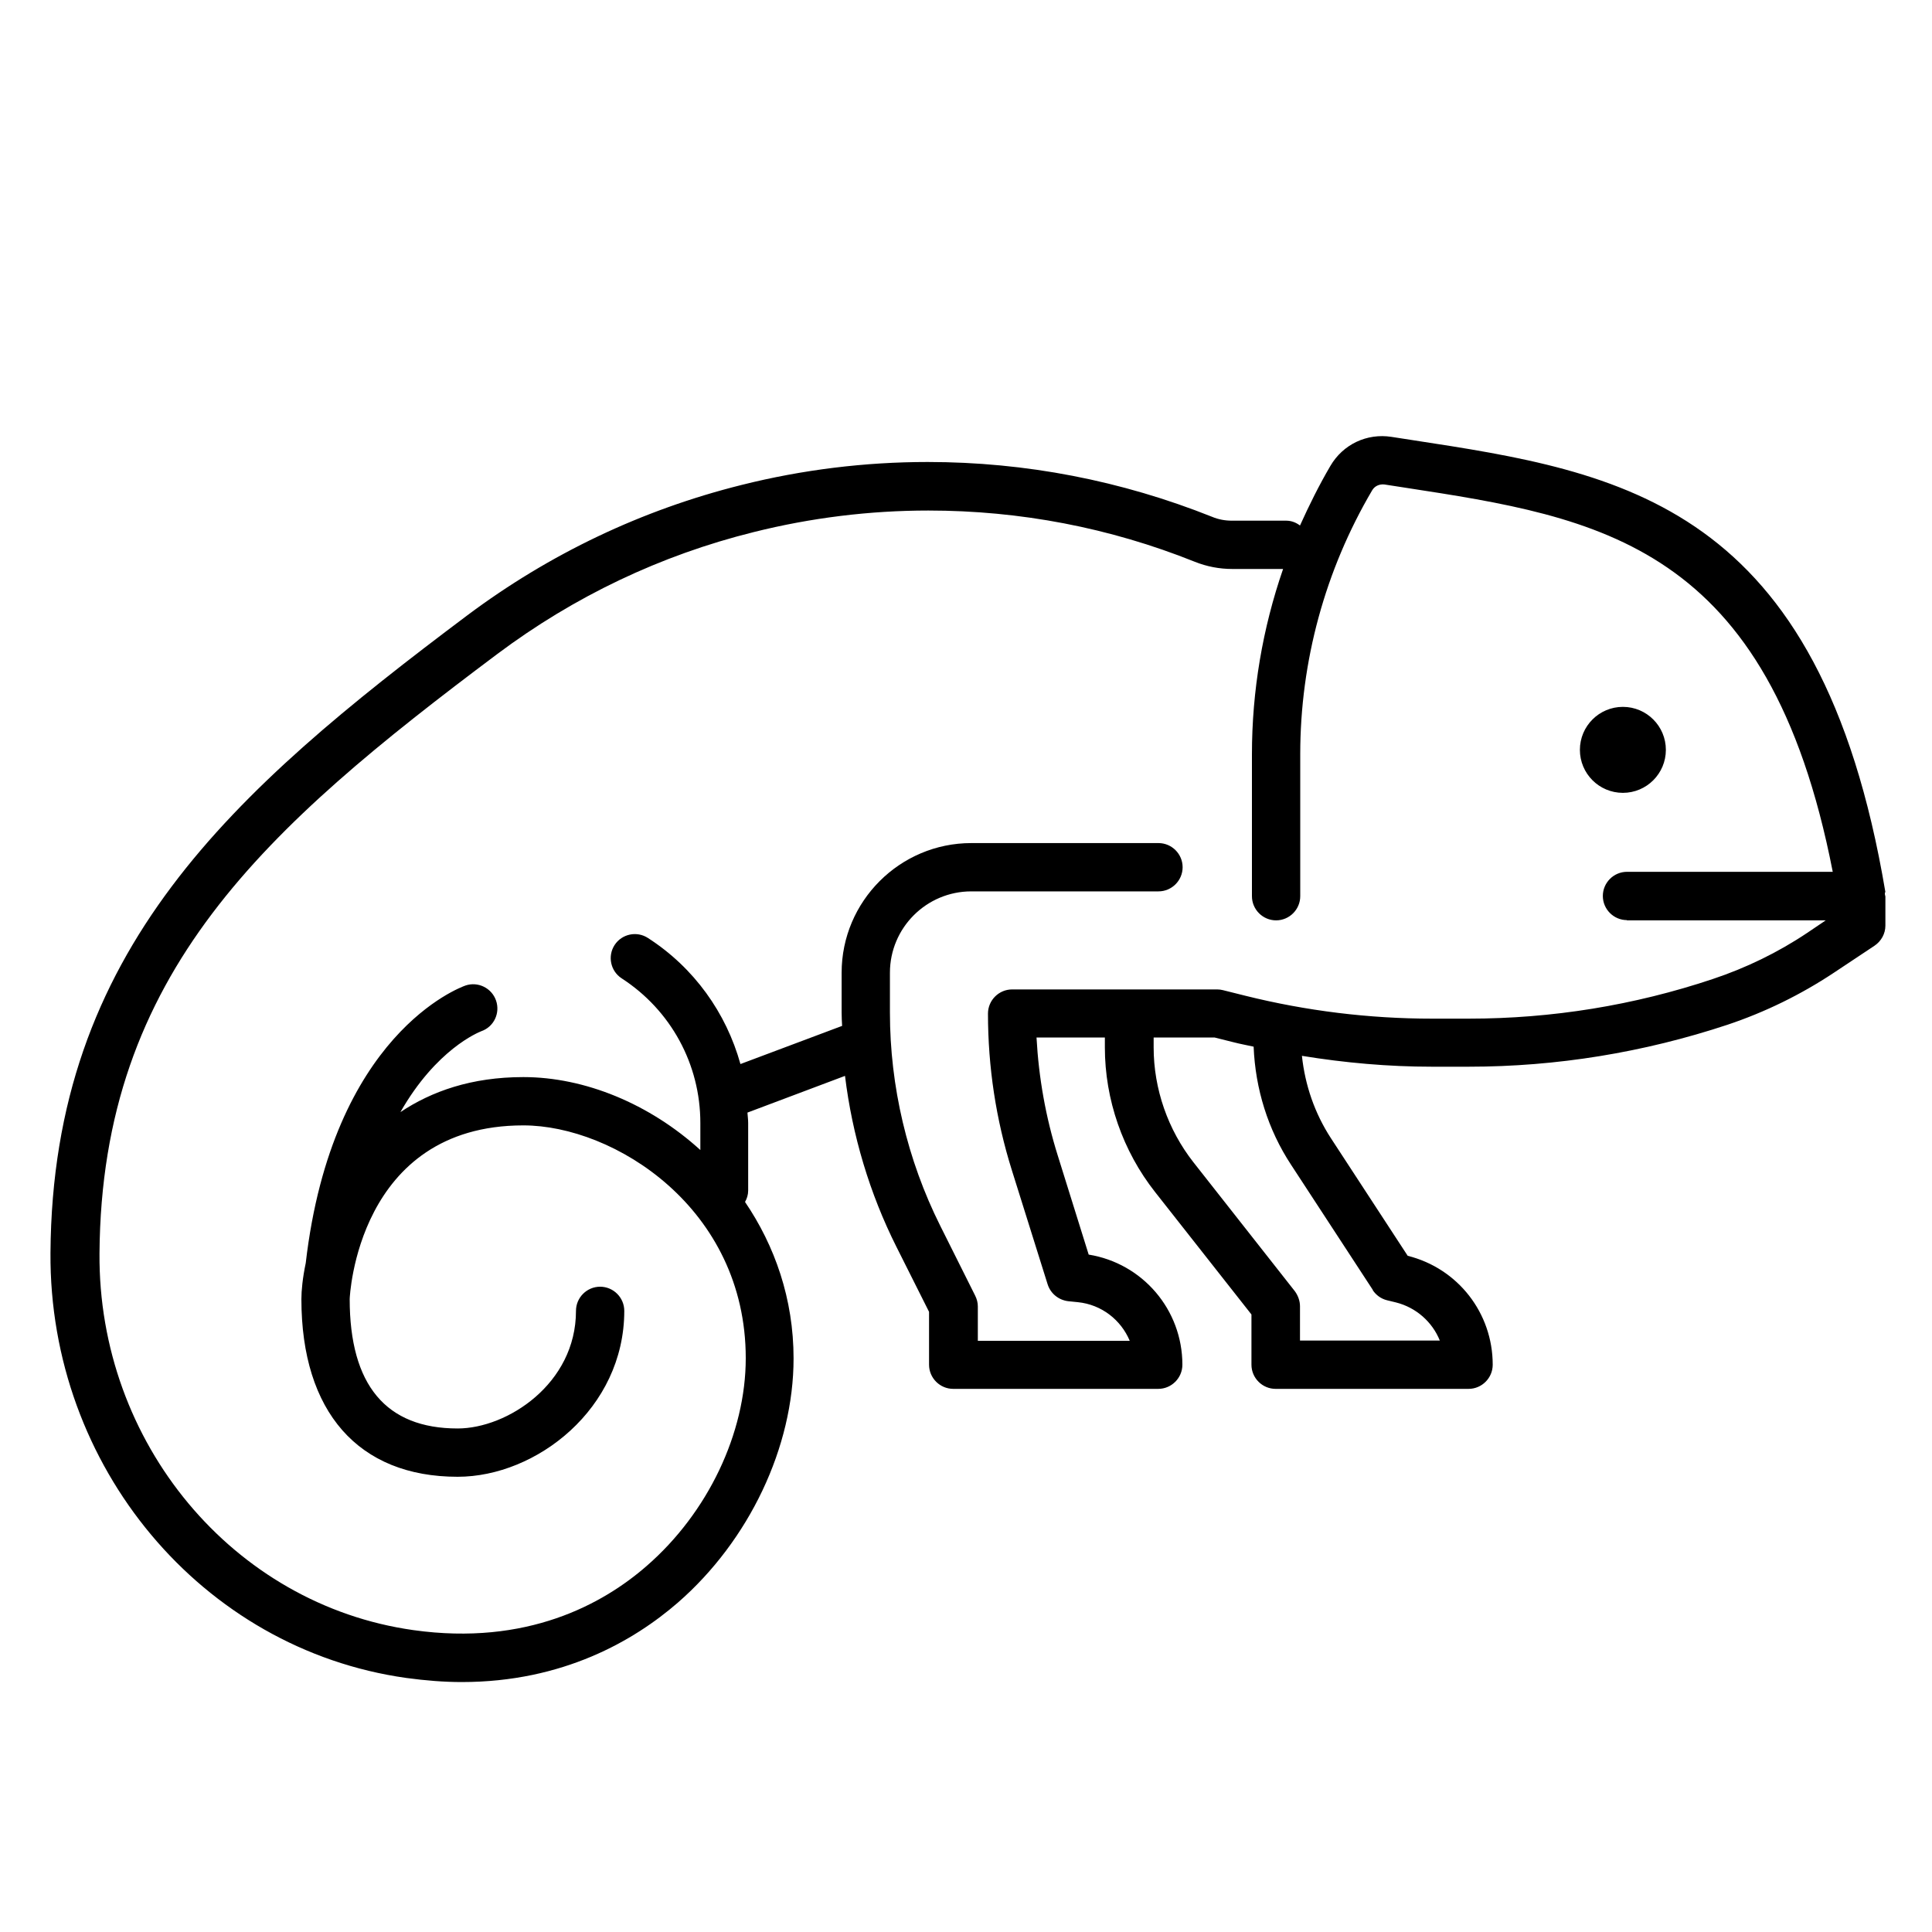 <svg xmlns="http://www.w3.org/2000/svg" viewBox="0 0 80 80">
<path d="M78.07 36.94c-2.71-16.12-10.92-17.39-19.61-18.72l-.84-.13c-1.02-.16-2.01.31-2.53 1.2-.47.8-.88 1.63-1.26 2.47-.16-.12-.35-.2-.57-.2h-2.25c-.28 0-.56-.05-.82-.16-3.76-1.5-7.72-2.27-11.78-2.27-2.59 0-5.19.32-7.7.95-4.13 1.03-7.95 2.85-11.36 5.4-9.73 7.3-17.18 13.87-17.26 26.4-.06 8.85 6.27 16.41 14.73 17.6.81.11 1.57.17 2.3.17 4.2 0 7.14-1.72 8.95-3.29 2.95-2.57 4.79-6.44 4.79-10.11 0-2.47-.78-4.67-2.01-6.48.08-.14.13-.3.13-.47v-2.8c0-.14-.02-.28-.03-.43l4.04-1.52c.3 2.46 1.02 4.87 2.13 7.08l1.35 2.69v2.19c0 .55.45 1 1 1h8.49c.55 0 1-.45 1-1 0-2.28-1.65-4.2-3.88-4.56l-1.28-4.1c-.5-1.59-.79-3.23-.88-4.89h2.83v.41c0 2.16.74 4.29 2.08 5.99l3.99 5.07v2.08c0 .55.45 1 1 1h7.99c.55 0 1-.45 1-1 0-2.14-1.44-3.99-3.52-4.51l-3.18-4.87c-.67-1.03-1.07-2.19-1.2-3.41 1.78.29 3.58.45 5.38.45h1.52c3.65 0 7.26-.59 10.73-1.74 1.55-.52 3.02-1.24 4.38-2.14l1.7-1.13c.28-.19.45-.5.45-.83v-1.21c0 0-.01-.05-.02-.08 0-.03 0-.06 0-.08ZM56.84 53.42c.14.21.35.36.59.42l.37.09c.84.21 1.51.81 1.82 1.58h-5.79v-1.42c0-.22-.08-.44-.21-.62l-4.2-5.34c-1.06-1.35-1.65-3.04-1.65-4.76v-.41h2.52l.8.2c.27.07.55.12.82.18.07 1.74.59 3.43 1.55 4.89l3.39 5.19ZM67.36 38.11h8.24l-.77.52c-1.21.81-2.53 1.45-3.91 1.91-3.26 1.09-6.66 1.64-10.1 1.64h-1.52c-2.61 0-5.21-.32-7.74-.95l-.92-.23c-.08-.02-.16-.03-.24-.03h-8.49c-.55 0-1 .45-1 1 0 2.21.33 4.39.99 6.49l1.48 4.72c.12.38.45.65.85.7l.4.04c.99.1 1.79.74 2.15 1.6h-6.29v-1.42c0-.16-.04-.31-.11-.45l-1.45-2.9c-1.36-2.72-2.08-5.77-2.08-8.82v-1.65c0-1.86 1.51-3.37 3.37-3.37h7.75c.55 0 1-.45 1-1 0-.55-.45-1-1-1h-7.75c-2.96 0-5.37 2.41-5.37 5.37v1.65c0 .18.01.37.02.55l-4.21 1.58c-.59-2.12-1.92-3.99-3.83-5.22-.46-.3-1.08-.17-1.38.29-.3.46-.17 1.08.29 1.38 2.04 1.32 3.26 3.56 3.26 5.99v1.12c-2.1-1.91-4.78-3.02-7.33-3.02-2.15 0-3.8.59-5.09 1.45 1.49-2.61 3.23-3.3 3.35-3.35.52-.18.79-.75.61-1.27-.18-.52-.75-.8-1.27-.62-.22.08-5.51 2.01-6.61 11.49-.13.62-.18 1.14-.18 1.49 0 4.67 2.36 7.36 6.47 7.36 3.26 0 6.9-2.82 6.9-6.87 0-.55-.45-1-1-1-.55 0-1 .45-1 1 0 3.02-2.85 4.87-4.9 4.87-2.97 0-4.47-1.8-4.47-5.36 0-.07.31-7.19 7.19-7.19 3.76 0 9.21 3.43 9.21 9.64 0 3.11-1.57 6.4-4.1 8.6-1.81 1.58-4.96 3.32-9.66 2.66-7.47-1.05-13.06-7.76-13-15.6.08-11.63 6.87-17.62 16.46-24.81 3.19-2.39 6.77-4.1 10.64-5.06 2.36-.59 4.79-.89 7.22-.89 3.8 0 7.51.71 11.03 2.12.5.2 1.02.3 1.56.3h2.1c-.85 2.46-1.29 5.05-1.29 7.67v5.88c0 .55.45 1 1 1 .55 0 1-.45 1-1v-5.88c0-3.84 1.03-7.62 2.98-10.93.1-.17.29-.26.5-.24l.84.13c8.07 1.24 15.08 2.32 17.73 15.91h-8.52c-.55 0-1 .45-1 1 0 .55.45 1 1 1ZM67.2 29.27c-.983 0-1.78.797-1.78 1.78 0 .983.797 1.78 1.78 1.78.983 0 1.78-.797 1.78-1.78 0-.983-.797-1.78-1.78-1.78Z"/>
</svg>